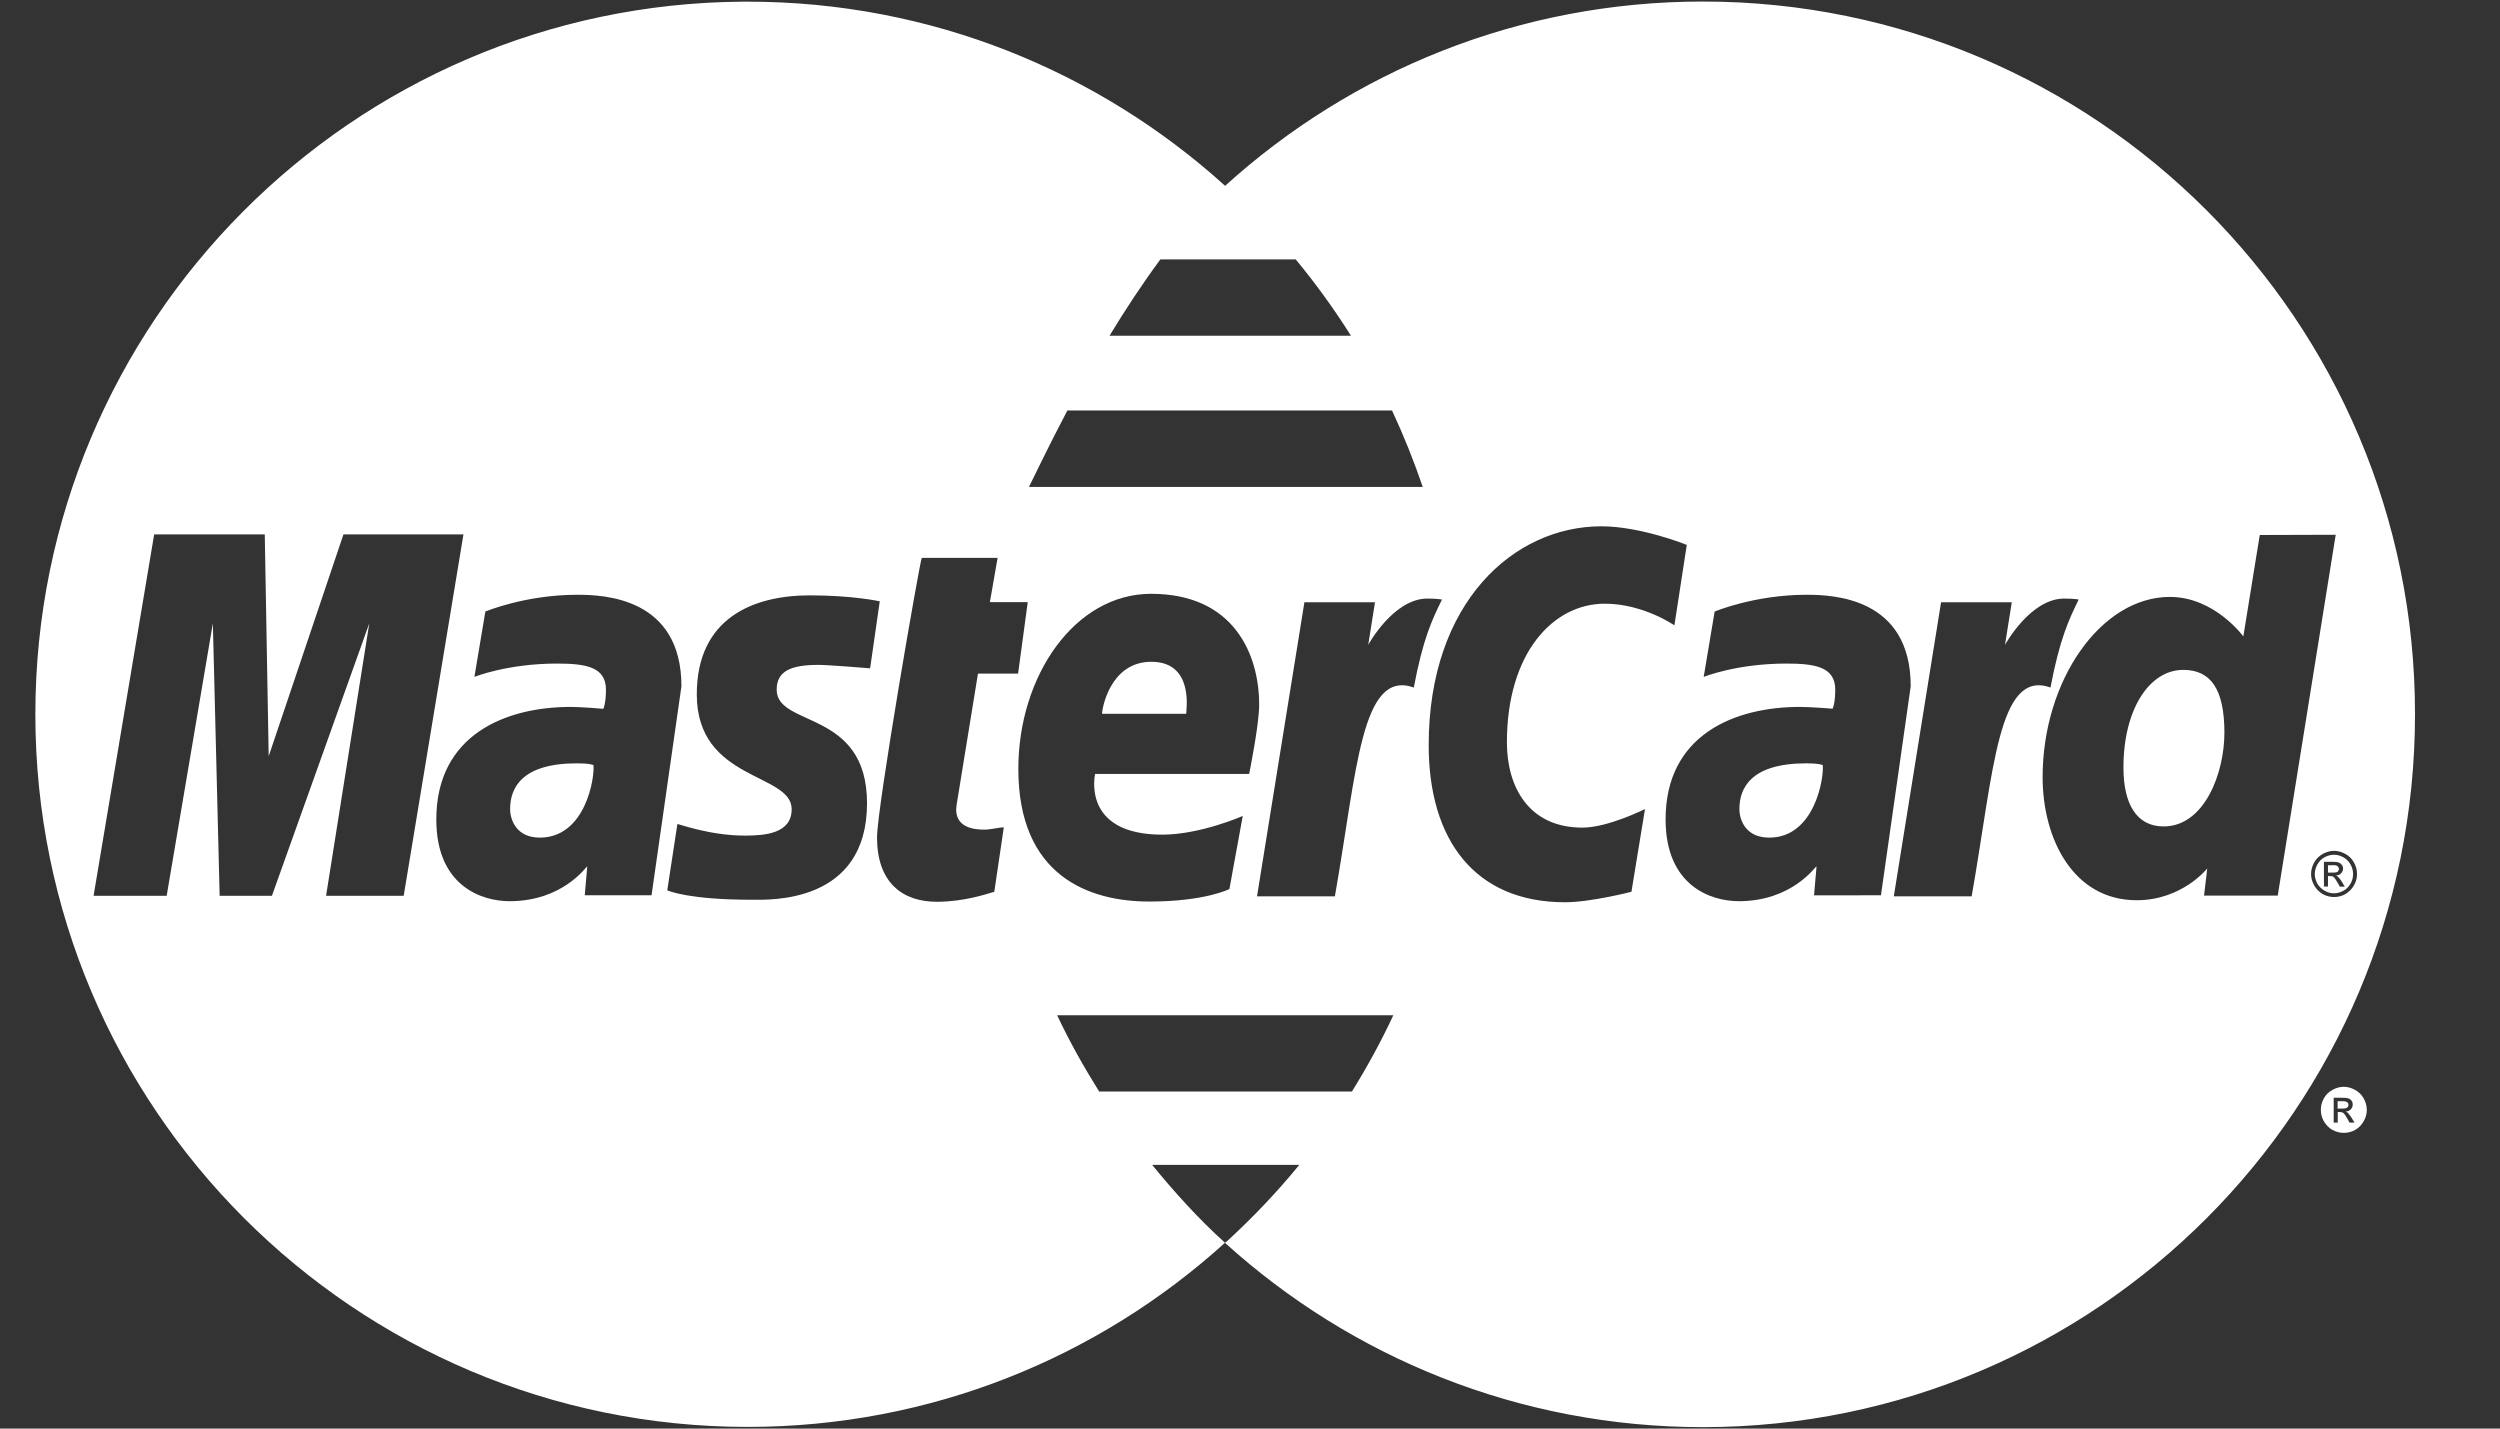<svg xmlns="http://www.w3.org/2000/svg" width="21" height="12" viewBox="0 0 21 12" fill="none">
<rect x="0" y="0" width="21" height="12" fill="#333333" stroke="none"/>
<path
		d="M14.303 0.013C12.759 0.013 11.352 0.599 10.291 1.561C9.229 0.6 7.822 0.014 6.28 0.014C6.267 0.014 6.254 0.014 6.242 0.014C2.957 0.035 0.297 2.709 0.297 6C0.297 9.304 2.977 11.986 6.28 11.986C7.822 11.986 9.229 11.401 10.29 10.439C10.068 10.239 9.868 10.017 9.678 9.785H10.914C10.727 10.014 10.524 10.227 10.306 10.427H10.305C10.3 10.432 10.295 10.435 10.29 10.44C11.352 11.402 12.76 11.988 14.305 11.988C17.61 11.987 20.287 9.306 20.286 6C20.286 5.999 20.286 5.998 20.286 5.997C20.287 2.692 17.608 0.012 14.303 0.013ZM9.747 2.179H10.884C11.052 2.382 11.207 2.596 11.348 2.82H9.32C9.45 2.606 9.594 2.386 9.747 2.179ZM8.966 3.448H11.693C11.79 3.656 11.876 3.87 11.951 4.09H8.643C8.676 4.028 8.792 3.778 8.966 3.448ZM2.739 7.525L3.102 5.236L2.284 7.525H1.845L1.788 5.236L1.4 7.525H0.786L1.295 4.489H2.224L2.257 6.352L2.885 4.489H3.893L3.391 7.525H2.739ZM4.912 7.52L4.933 7.277C4.924 7.279 4.73 7.57 4.28 7.57C4.045 7.57 3.665 7.442 3.665 6.884C3.665 6.174 4.244 5.938 4.795 5.938C4.881 5.938 5.068 5.954 5.068 5.954C5.068 5.954 5.09 5.911 5.09 5.793C5.09 5.6 4.916 5.574 4.679 5.574C4.261 5.574 3.985 5.686 3.985 5.686L4.077 5.137C4.077 5.137 4.412 4.996 4.848 4.996C5.074 4.996 5.724 5.02 5.724 5.765L5.473 7.52H4.912ZM7.283 6.747C7.283 7.594 6.463 7.558 6.32 7.558C5.785 7.558 5.62 7.484 5.605 7.479L5.69 6.922C5.691 6.917 5.958 7.019 6.256 7.019C6.427 7.019 6.65 7.002 6.65 6.797C6.65 6.49 5.853 6.563 5.853 5.833C5.853 5.189 6.331 5.001 6.802 5.001C7.166 5.001 7.39 5.051 7.39 5.051L7.309 5.614C7.309 5.614 6.964 5.585 6.874 5.585C6.648 5.585 6.524 5.635 6.524 5.793C6.524 6.112 7.283 5.956 7.283 6.747ZM8.268 6.969C8.324 6.969 8.388 6.95 8.432 6.95L8.352 7.491C8.288 7.509 8.107 7.573 7.875 7.575C7.578 7.577 7.367 7.411 7.367 7.035C7.367 6.782 7.729 4.699 7.743 4.686H8.38L8.315 5.058H8.633L8.552 5.658H8.215L8.035 6.764C8.022 6.852 8.046 6.969 8.268 6.969ZM9.669 4.988C10.368 4.988 10.577 5.5 10.577 5.92C10.577 6.088 10.493 6.501 10.493 6.501H9.199C9.199 6.501 9.079 7.011 9.763 7.011C10.084 7.011 10.439 6.854 10.439 6.854L10.327 7.468C10.327 7.468 10.122 7.573 9.654 7.573C9.148 7.573 8.554 7.359 8.554 6.459C8.554 5.678 9.028 4.988 9.669 4.988ZM11.356 9.169H9.233C9.104 8.962 8.984 8.75 8.88 8.528H11.704C11.601 8.749 11.484 8.963 11.356 9.169ZM11.213 7.529H10.559L10.957 5.059H11.55L11.493 5.417C11.493 5.417 11.704 5.028 11.99 5.028C12.073 5.028 12.113 5.036 12.113 5.036C12.028 5.208 11.953 5.367 11.876 5.775C11.433 5.618 11.399 6.474 11.213 7.529ZM13.704 7.491C13.704 7.491 13.362 7.579 13.147 7.579C12.387 7.579 12.001 7.054 12.001 6.259C12.001 5.06 12.716 4.421 13.451 4.421C13.784 4.421 14.169 4.577 14.169 4.577L14.065 5.253C14.065 5.253 13.804 5.071 13.48 5.071C13.047 5.071 12.658 5.484 12.658 6.236C12.658 6.607 12.839 6.952 13.292 6.952C13.507 6.952 13.818 6.796 13.818 6.796L13.704 7.491ZM15.238 7.521L15.259 7.277C15.249 7.278 15.055 7.57 14.606 7.57C14.371 7.57 13.991 7.441 13.991 6.883C13.991 6.173 14.569 5.938 15.12 5.938C15.207 5.938 15.394 5.953 15.394 5.953C15.394 5.953 15.416 5.911 15.416 5.793C15.416 5.6 15.242 5.574 15.005 5.574C14.586 5.574 14.311 5.686 14.311 5.686L14.403 5.137C14.403 5.137 14.738 4.996 15.175 4.996C15.4 4.996 16.05 5.02 16.05 5.765L15.8 7.52C15.799 7.521 15.238 7.521 15.238 7.521ZM16.562 7.529H15.908L16.305 5.059H16.899L16.842 5.417C16.842 5.417 17.054 5.028 17.339 5.028C17.422 5.028 17.461 5.036 17.461 5.036C17.377 5.208 17.302 5.367 17.224 5.775C16.782 5.618 16.748 6.474 16.562 7.529ZM18.514 7.523L18.541 7.295C18.541 7.295 18.33 7.562 17.948 7.562C17.418 7.562 17.158 7.05 17.158 6.528C17.158 5.719 17.645 5.014 18.228 5.014C18.604 5.015 18.844 5.346 18.844 5.346L18.982 4.494L19.62 4.492L19.133 7.523H18.514ZM19.773 7.437C19.756 7.468 19.732 7.491 19.702 7.51C19.672 7.527 19.64 7.535 19.606 7.535C19.573 7.535 19.541 7.527 19.51 7.51C19.48 7.491 19.456 7.468 19.439 7.437C19.422 7.406 19.413 7.375 19.413 7.342C19.413 7.308 19.422 7.275 19.439 7.245C19.456 7.214 19.481 7.19 19.511 7.173C19.543 7.156 19.573 7.147 19.606 7.147C19.639 7.147 19.67 7.156 19.701 7.173C19.732 7.19 19.756 7.213 19.773 7.245C19.791 7.276 19.799 7.308 19.799 7.342C19.799 7.375 19.791 7.407 19.773 7.437Z"
		fill="#fff"
	/>
<path
		d="M19.722 9.264C19.718 9.261 19.715 9.256 19.708 9.254C19.701 9.251 19.691 9.25 19.675 9.25H19.636V9.312H19.677C19.697 9.312 19.71 9.31 19.717 9.303C19.724 9.297 19.727 9.29 19.727 9.281C19.727 9.274 19.726 9.269 19.722 9.264Z"
		fill="#fff"
	/>
<path
		d="M19.855 9.227C19.838 9.195 19.813 9.172 19.782 9.155C19.751 9.138 19.72 9.129 19.688 9.129C19.655 9.129 19.623 9.138 19.593 9.155C19.562 9.172 19.537 9.195 19.52 9.227C19.503 9.257 19.495 9.29 19.495 9.323C19.495 9.356 19.503 9.388 19.52 9.418C19.538 9.449 19.562 9.474 19.592 9.491C19.623 9.508 19.655 9.516 19.689 9.516C19.722 9.516 19.754 9.508 19.784 9.491C19.814 9.474 19.838 9.449 19.855 9.418C19.873 9.388 19.881 9.356 19.881 9.323C19.881 9.289 19.872 9.257 19.855 9.227ZM19.736 9.43L19.718 9.397C19.704 9.372 19.692 9.355 19.683 9.348C19.677 9.344 19.668 9.341 19.656 9.341H19.637V9.43H19.603V9.221H19.675C19.7 9.221 19.718 9.223 19.727 9.227C19.739 9.231 19.748 9.237 19.754 9.248C19.761 9.257 19.763 9.267 19.763 9.278C19.763 9.293 19.758 9.306 19.747 9.318C19.736 9.329 19.722 9.336 19.704 9.337C19.711 9.34 19.717 9.344 19.722 9.348C19.73 9.357 19.74 9.37 19.753 9.389L19.778 9.43H19.736Z"
		fill="#fff"
	/>
<path
		d="M4.846 6.412C4.38 6.412 4.285 6.621 4.285 6.796C4.285 6.886 4.337 7.036 4.534 7.036C4.918 7.036 4.997 6.533 4.985 6.426C4.967 6.423 4.955 6.412 4.846 6.412Z"
		fill="#fff"
	/>
<path
		d="M9.671 5.559C9.324 5.559 9.257 5.954 9.257 5.996H9.964C9.964 5.964 10.031 5.559 9.671 5.559Z"
		fill="#fff"
	/>
<path
		d="M18.339 5.627C18.058 5.627 17.837 5.953 17.837 6.447C17.837 6.749 17.944 6.942 18.174 6.942C18.519 6.942 18.685 6.491 18.685 6.156C18.685 5.785 18.568 5.627 18.339 5.627Z"
		fill="#fff"
	/>
<path
		d="M19.744 7.261C19.73 7.235 19.71 7.216 19.684 7.201C19.659 7.187 19.633 7.18 19.605 7.18C19.579 7.18 19.552 7.187 19.526 7.201C19.501 7.214 19.481 7.235 19.466 7.261C19.452 7.287 19.444 7.315 19.444 7.342C19.444 7.369 19.452 7.396 19.465 7.422C19.481 7.447 19.5 7.467 19.526 7.482C19.551 7.496 19.578 7.504 19.605 7.504C19.633 7.504 19.66 7.496 19.685 7.482C19.711 7.468 19.73 7.448 19.745 7.422C19.76 7.396 19.766 7.369 19.766 7.342C19.766 7.314 19.759 7.287 19.744 7.261ZM19.655 7.448L19.636 7.415C19.622 7.389 19.61 7.373 19.602 7.367C19.595 7.361 19.586 7.359 19.574 7.359H19.555V7.447H19.521V7.239H19.593C19.617 7.239 19.635 7.241 19.646 7.246C19.656 7.249 19.665 7.256 19.672 7.266C19.679 7.275 19.682 7.285 19.682 7.296C19.682 7.311 19.676 7.324 19.665 7.336C19.654 7.348 19.64 7.353 19.622 7.355C19.631 7.358 19.636 7.362 19.64 7.366C19.649 7.374 19.659 7.387 19.671 7.406L19.696 7.448H19.655Z"
		fill="#fff"
	/>
<path
		d="M15.173 6.412C14.706 6.412 14.611 6.621 14.611 6.796C14.611 6.886 14.662 7.036 14.861 7.036C15.244 7.036 15.323 6.533 15.311 6.426C15.293 6.423 15.281 6.412 15.173 6.412Z"
		fill="#fff"
	/>
<path
		d="M19.641 7.282C19.638 7.277 19.633 7.274 19.627 7.271C19.62 7.269 19.61 7.267 19.593 7.267V7.268H19.555V7.33H19.596C19.616 7.33 19.629 7.328 19.637 7.322C19.643 7.315 19.647 7.308 19.647 7.298C19.647 7.291 19.645 7.287 19.641 7.282Z"
		fill="#fff"
	/>
</svg>

